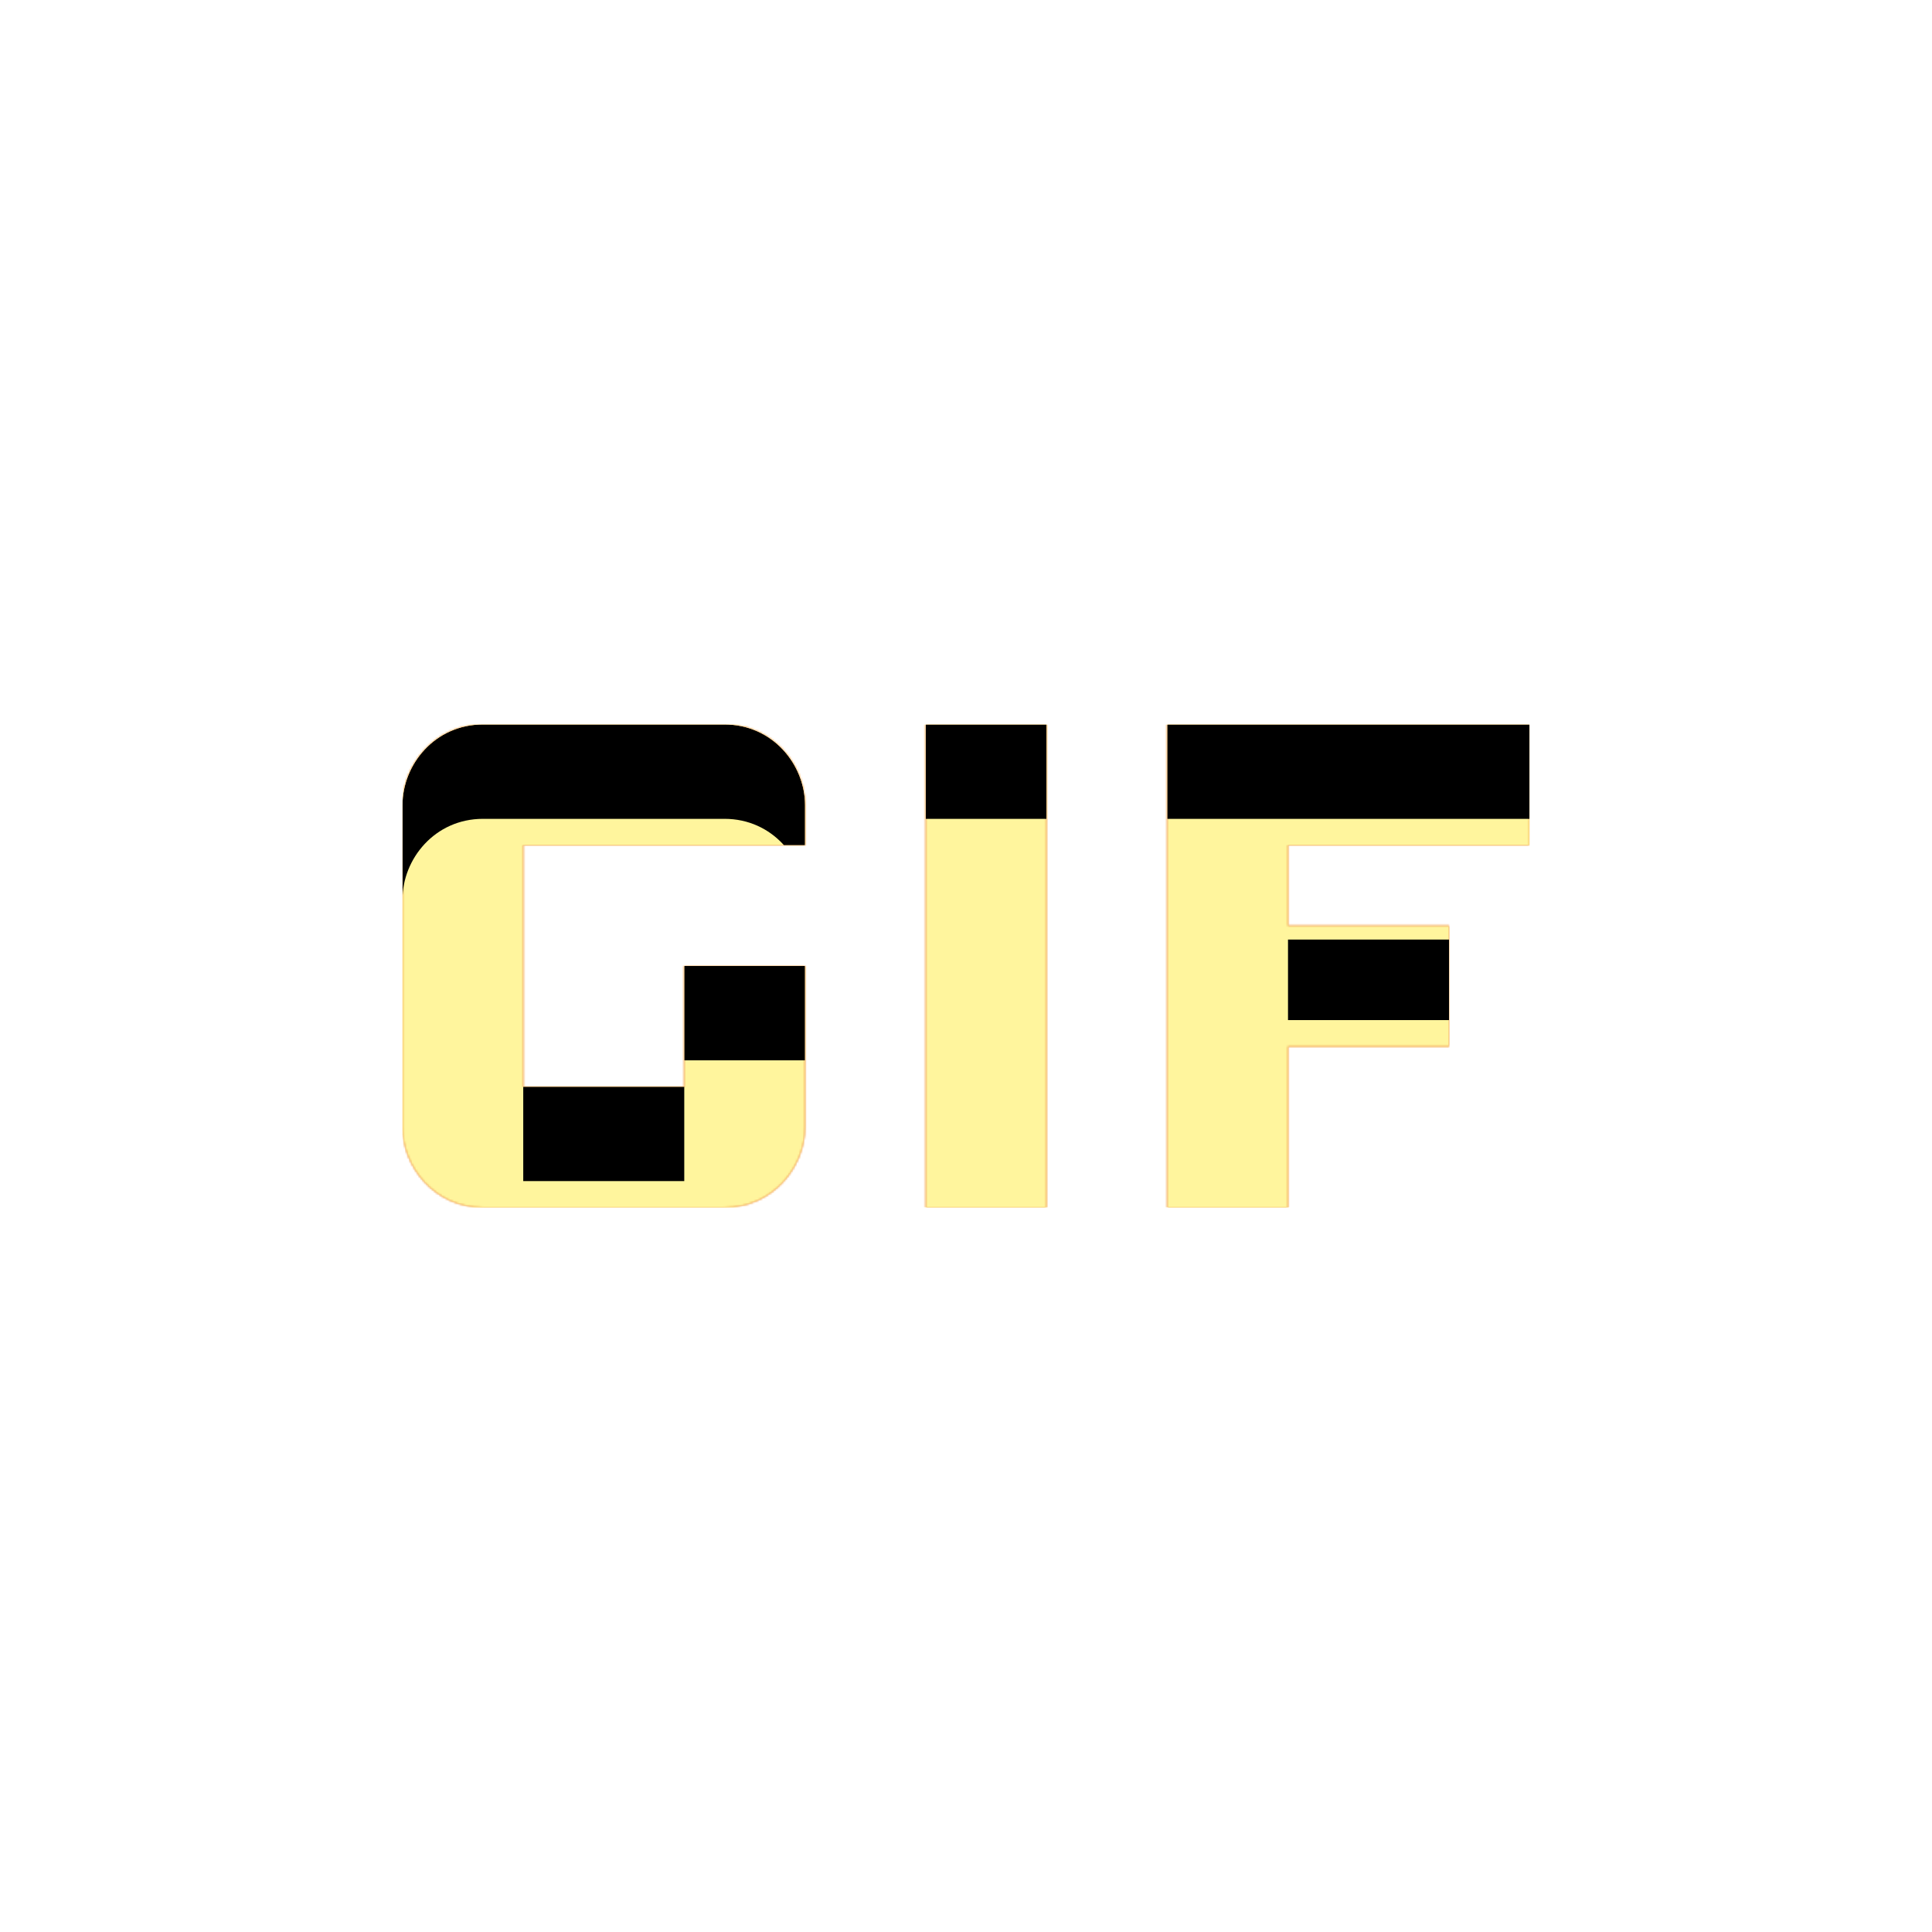 <svg version="1.1" xmlns="http://www.w3.org/2000/svg" xmlns:xlink="http://www.w3.org/1999/xlink" viewBox="0,0,1024,1024">
	<!-- Color names: teamapps-color-1, teamapps-color-2, teamapps-color-3 -->
	<desc>gif icon - Licensed under Apache License v2.0 (http://www.apache.org/licenses/LICENSE-2.0) - Created with Iconfu.com - Derivative work of Material icons (Copyright Google Inc.)</desc>
	<defs>
		<clipPath id="clip-Qs19ANdP">
			<path d="M426.67,426.67v21.33h-149.34v128h85.34v-64h64v85.33c0,21.33 -17.07,42.67 -42.67,42.67h-128c-25.6,0 -42.67,-21.34 -42.67,-42.67v-170.66c0,-21.33 17.07,-42.67 42.67,-42.67h128c25.6,0 42.67,21.34 42.67,42.67zM682.67,448v42.67h85.33v64h-85.33v85.33h-64v-256h192v64zM490.67,384h64v256h-64z"/>
		</clipPath>
		<linearGradient x1="0" y1="1024" x2="1024" y2="0" id="color-EC2G4AYY" gradientUnits="userSpaceOnUse">
			<stop offset="0.2" stop-color="#000000"/>
			<stop offset="0.8" stop-color="#ffffff"/>
		</linearGradient>
		<radialGradient cx="0" cy="0" r="1448.15" id="color-V6H84YLK" gradientUnits="userSpaceOnUse">
			<stop offset="0.07" stop-color="#ffffff"/>
			<stop offset="0.75" stop-color="#000000"/>
		</radialGradient>
		<filter id="filter-2ZuJXaQS" x="0%" y="0%" width="100%" height="100%" color-interpolation-filters="sRGB">
			<feColorMatrix values="1 0 0 0 0 0 1 0 0 0 0 0 1 0 0 0 0 0 0.05 0" in="SourceGraphic"/>
			<feOffset dy="20"/>
			<feGaussianBlur stdDeviation="11" result="blur0"/>
			<feColorMatrix values="1 0 0 0 0 0 1 0 0 0 0 0 1 0 0 0 0 0 0.07 0" in="SourceGraphic"/>
			<feOffset dy="30"/>
			<feGaussianBlur stdDeviation="20" result="blur1"/>
			<feMerge>
				<feMergeNode in="blur0"/>
				<feMergeNode in="blur1"/>
			</feMerge>
		</filter>
		<filter id="filter-4jr0gamy" color-interpolation-filters="sRGB">
			<feOffset/>
		</filter>
		<mask id="mask-3O754l4Y">
			<rect fill="url(#color-EC2G4AYY)" x="213.33" y="384" width="597.34" height="256"/>
		</mask>
		<mask id="mask-6dxUKjqA">
			<path d="M426.67,426.67v21.33h-149.34v128h85.34v-64h64v85.33c0,21.33 -17.07,42.67 -42.67,42.67h-128c-25.6,0 -42.67,-21.34 -42.67,-42.67v-170.66c0,-21.33 17.07,-42.67 42.67,-42.67h128c25.6,0 42.67,21.34 42.67,42.67zM682.67,448v42.67h85.33v64h-85.33v85.33h-64v-256h192v64zM490.67,384h64v256h-64z" fill="url(#color-V6H84YLK)"/>
		</mask>
		<mask id="mask-l97vIS10">
			<path d="M426.67,426.67v21.33h-149.34v128h85.34v-64h64v85.33c0,21.33 -17.07,42.67 -42.67,42.67h-128c-25.6,0 -42.67,-21.34 -42.67,-42.67v-170.66c0,-21.33 17.07,-42.67 42.67,-42.67h128c25.6,0 42.67,21.34 42.67,42.67zM682.67,448v42.67h85.33v64h-85.33v85.33h-64v-256h192v64zM490.67,384h64v256h-64z" fill="#ffffff"/>
		</mask>
	</defs>
	<g fill="none" fill-rule="nonzero" style="mix-blend-mode: normal">
		<g mask="url(#mask-l97vIS10)">
			<g color="#ffc107" class="teamapps-color-2">
				<rect x="213.33" y="384" width="597.34" height="256" fill="currentColor"/>
			</g>
			<g color="#e65100" class="teamapps-color-3" mask="url(#mask-3O754l4Y)">
				<rect x="213.33" y="384" width="597.34" height="256" fill="currentColor"/>
			</g>
		</g>
		<g filter="url(#filter-4jr0gamy)" mask="url(#mask-6dxUKjqA)">
			<g color="#fff59d" class="teamapps-color-1">
				<rect x="213.33" y="384" width="597.34" height="256" fill="currentColor"/>
			</g>
		</g>
		<g clip-path="url(#clip-Qs19ANdP)">
			<path d="M120.33,683v-442h783.34v442zM384,384h-128c-25.6,0 -42.67,21.34 -42.67,42.67v170.66c0,21.33 17.07,42.67 42.67,42.67h128c25.6,0 42.67,-21.34 42.67,-42.67v-85.33h-64v64h-85.34v-128h149.34v-21.33c0,-21.33 -17.07,-42.67 -42.67,-42.67zM810.67,448v-64h-192v256h64v-85.33h85.33v-64h-85.33v-42.67zM490.67,640h64v-256h-64z" fill="#000000" filter="url(#filter-2ZuJXaQS)"/>
		</g>
	</g>
</svg>